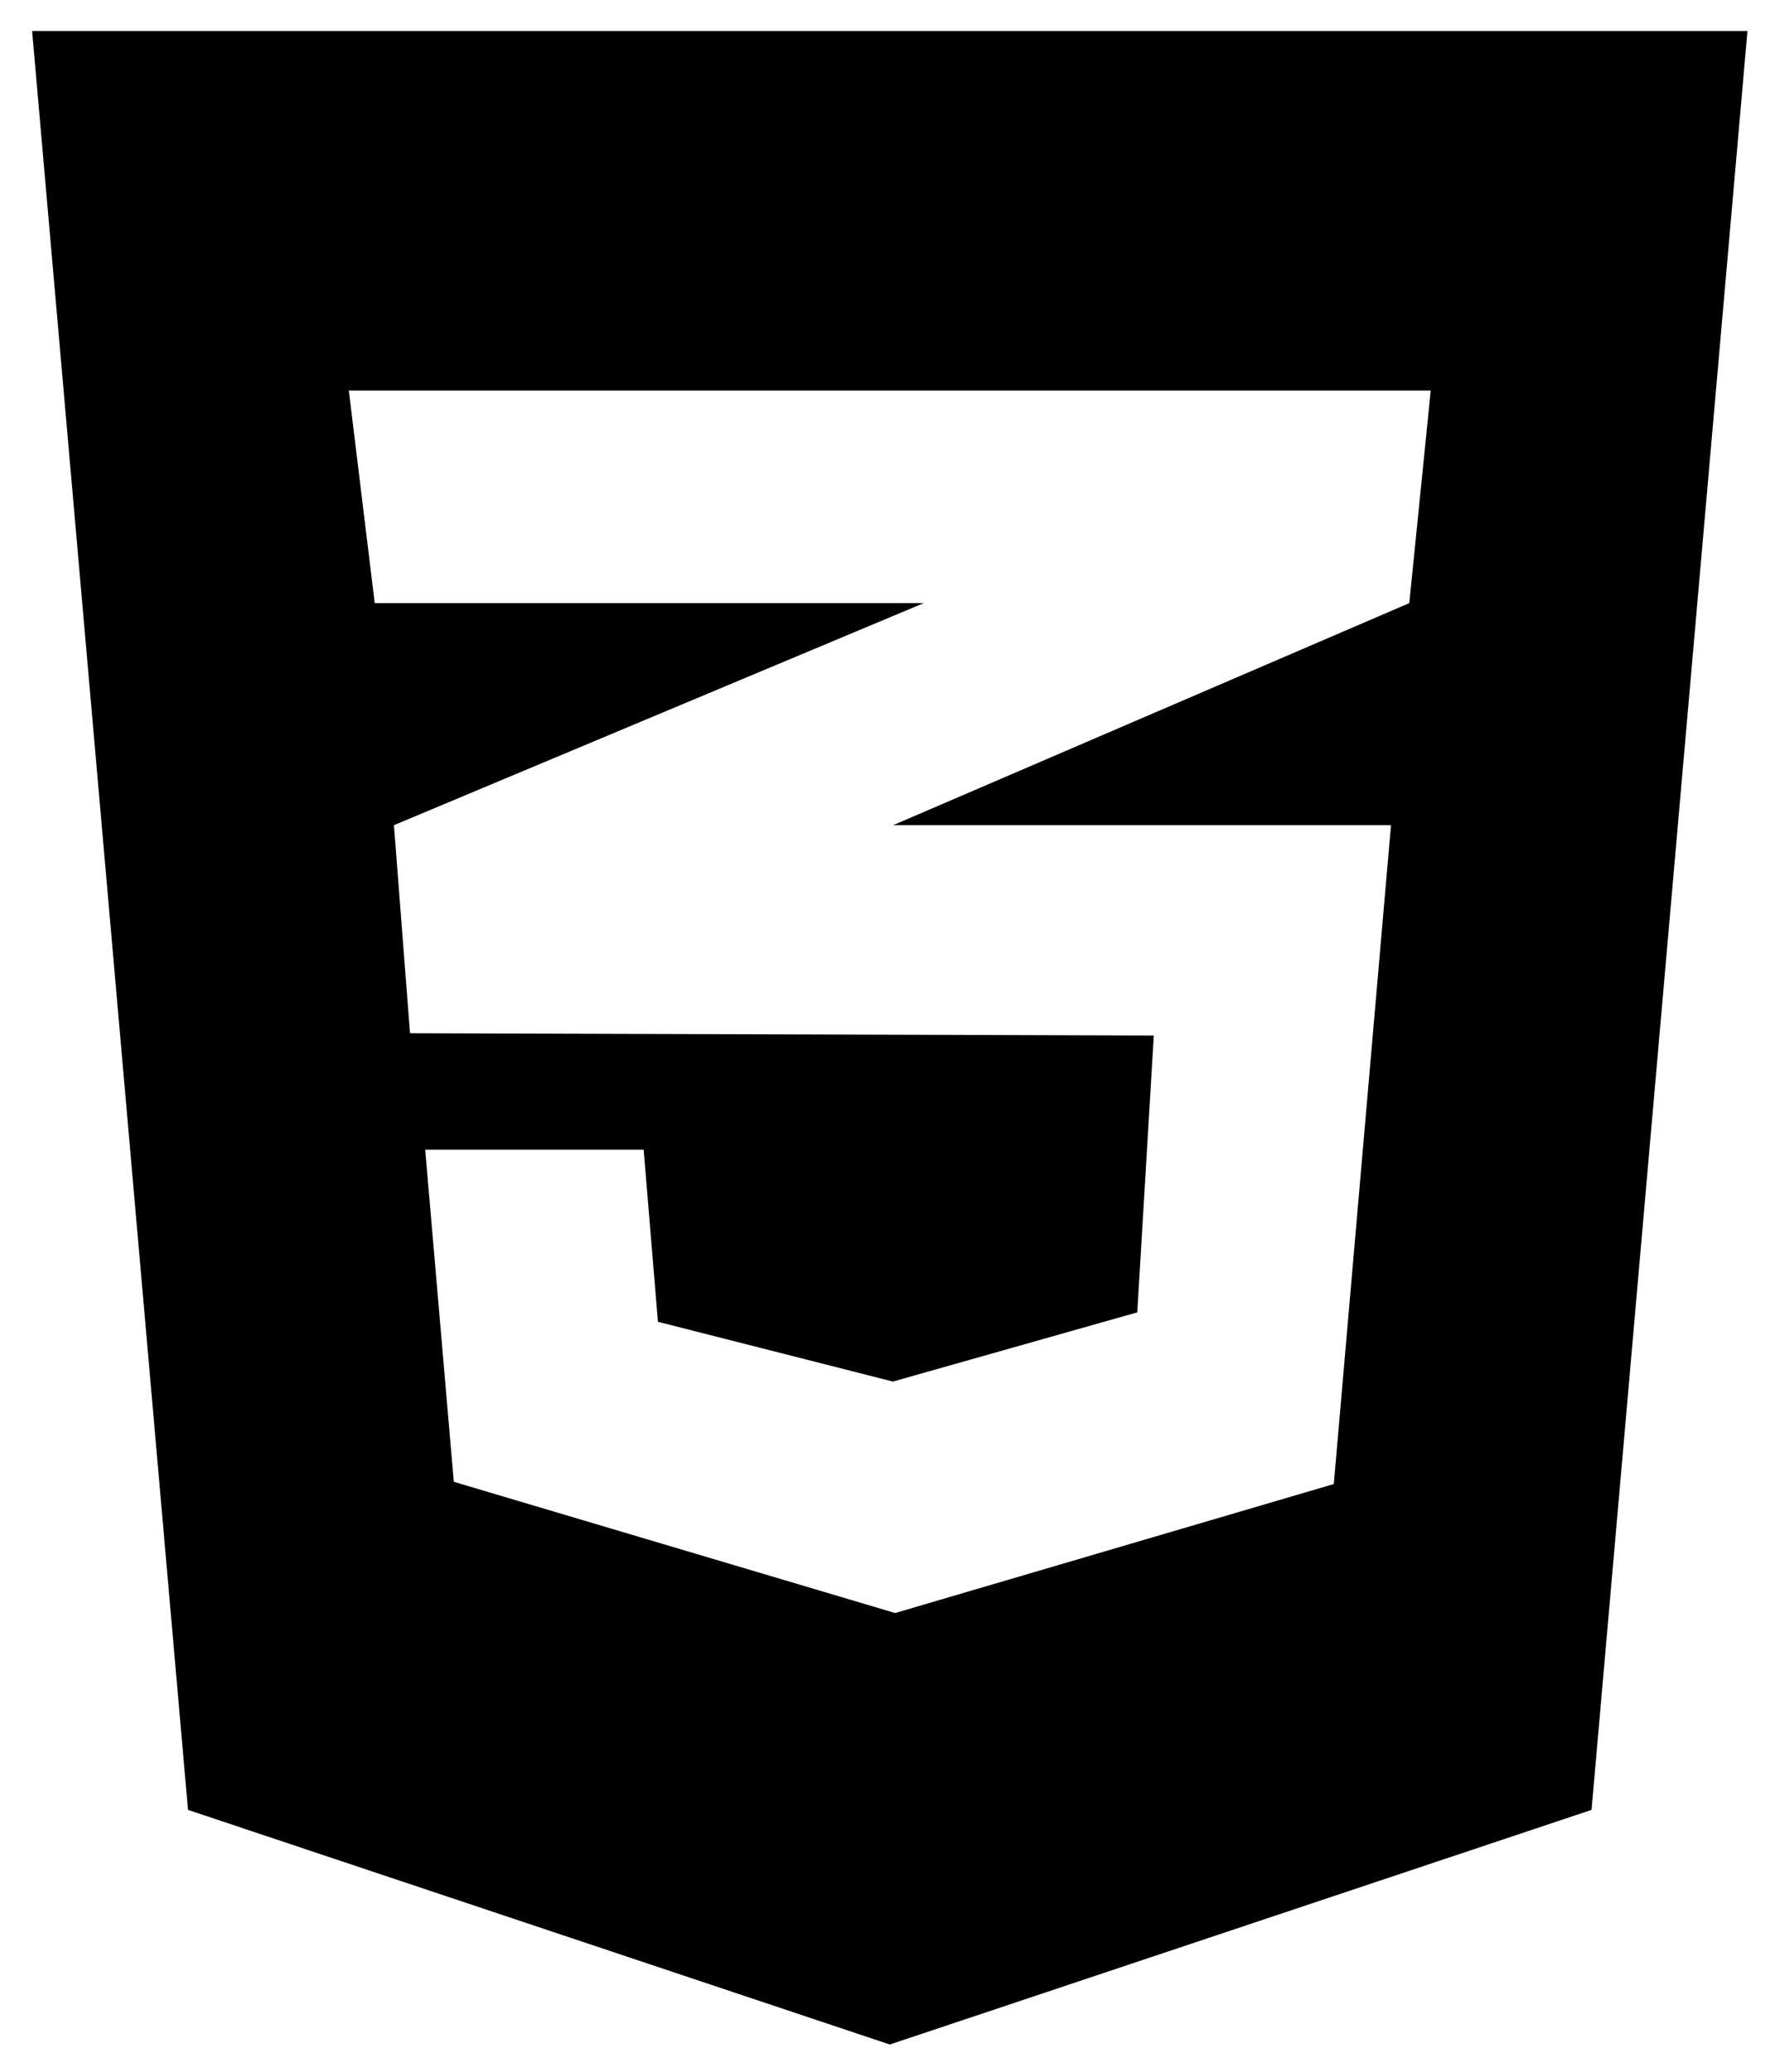 <svg width="52" height="61" viewBox="0 0 52 61" fill="none" xmlns="http://www.w3.org/2000/svg">
<path d="M0.946 0.913L5.539 53.289L26.215 60.197L46.89 53.289L51.483 0.913H0.946ZM42.152 11.499L41.52 17.758L26.346 24.282L26.307 24.296H40.981L39.296 43.695L26.372 47.493L13.37 43.629L12.527 33.85H18.963L19.384 38.918L26.307 40.678L33.506 38.64L33.993 30.489L12.106 30.422V30.409L12.08 30.422L11.606 24.296L26.359 18.116L27.215 17.758H11.04L10.277 11.499H42.152Z" fill="black"/>
</svg>
